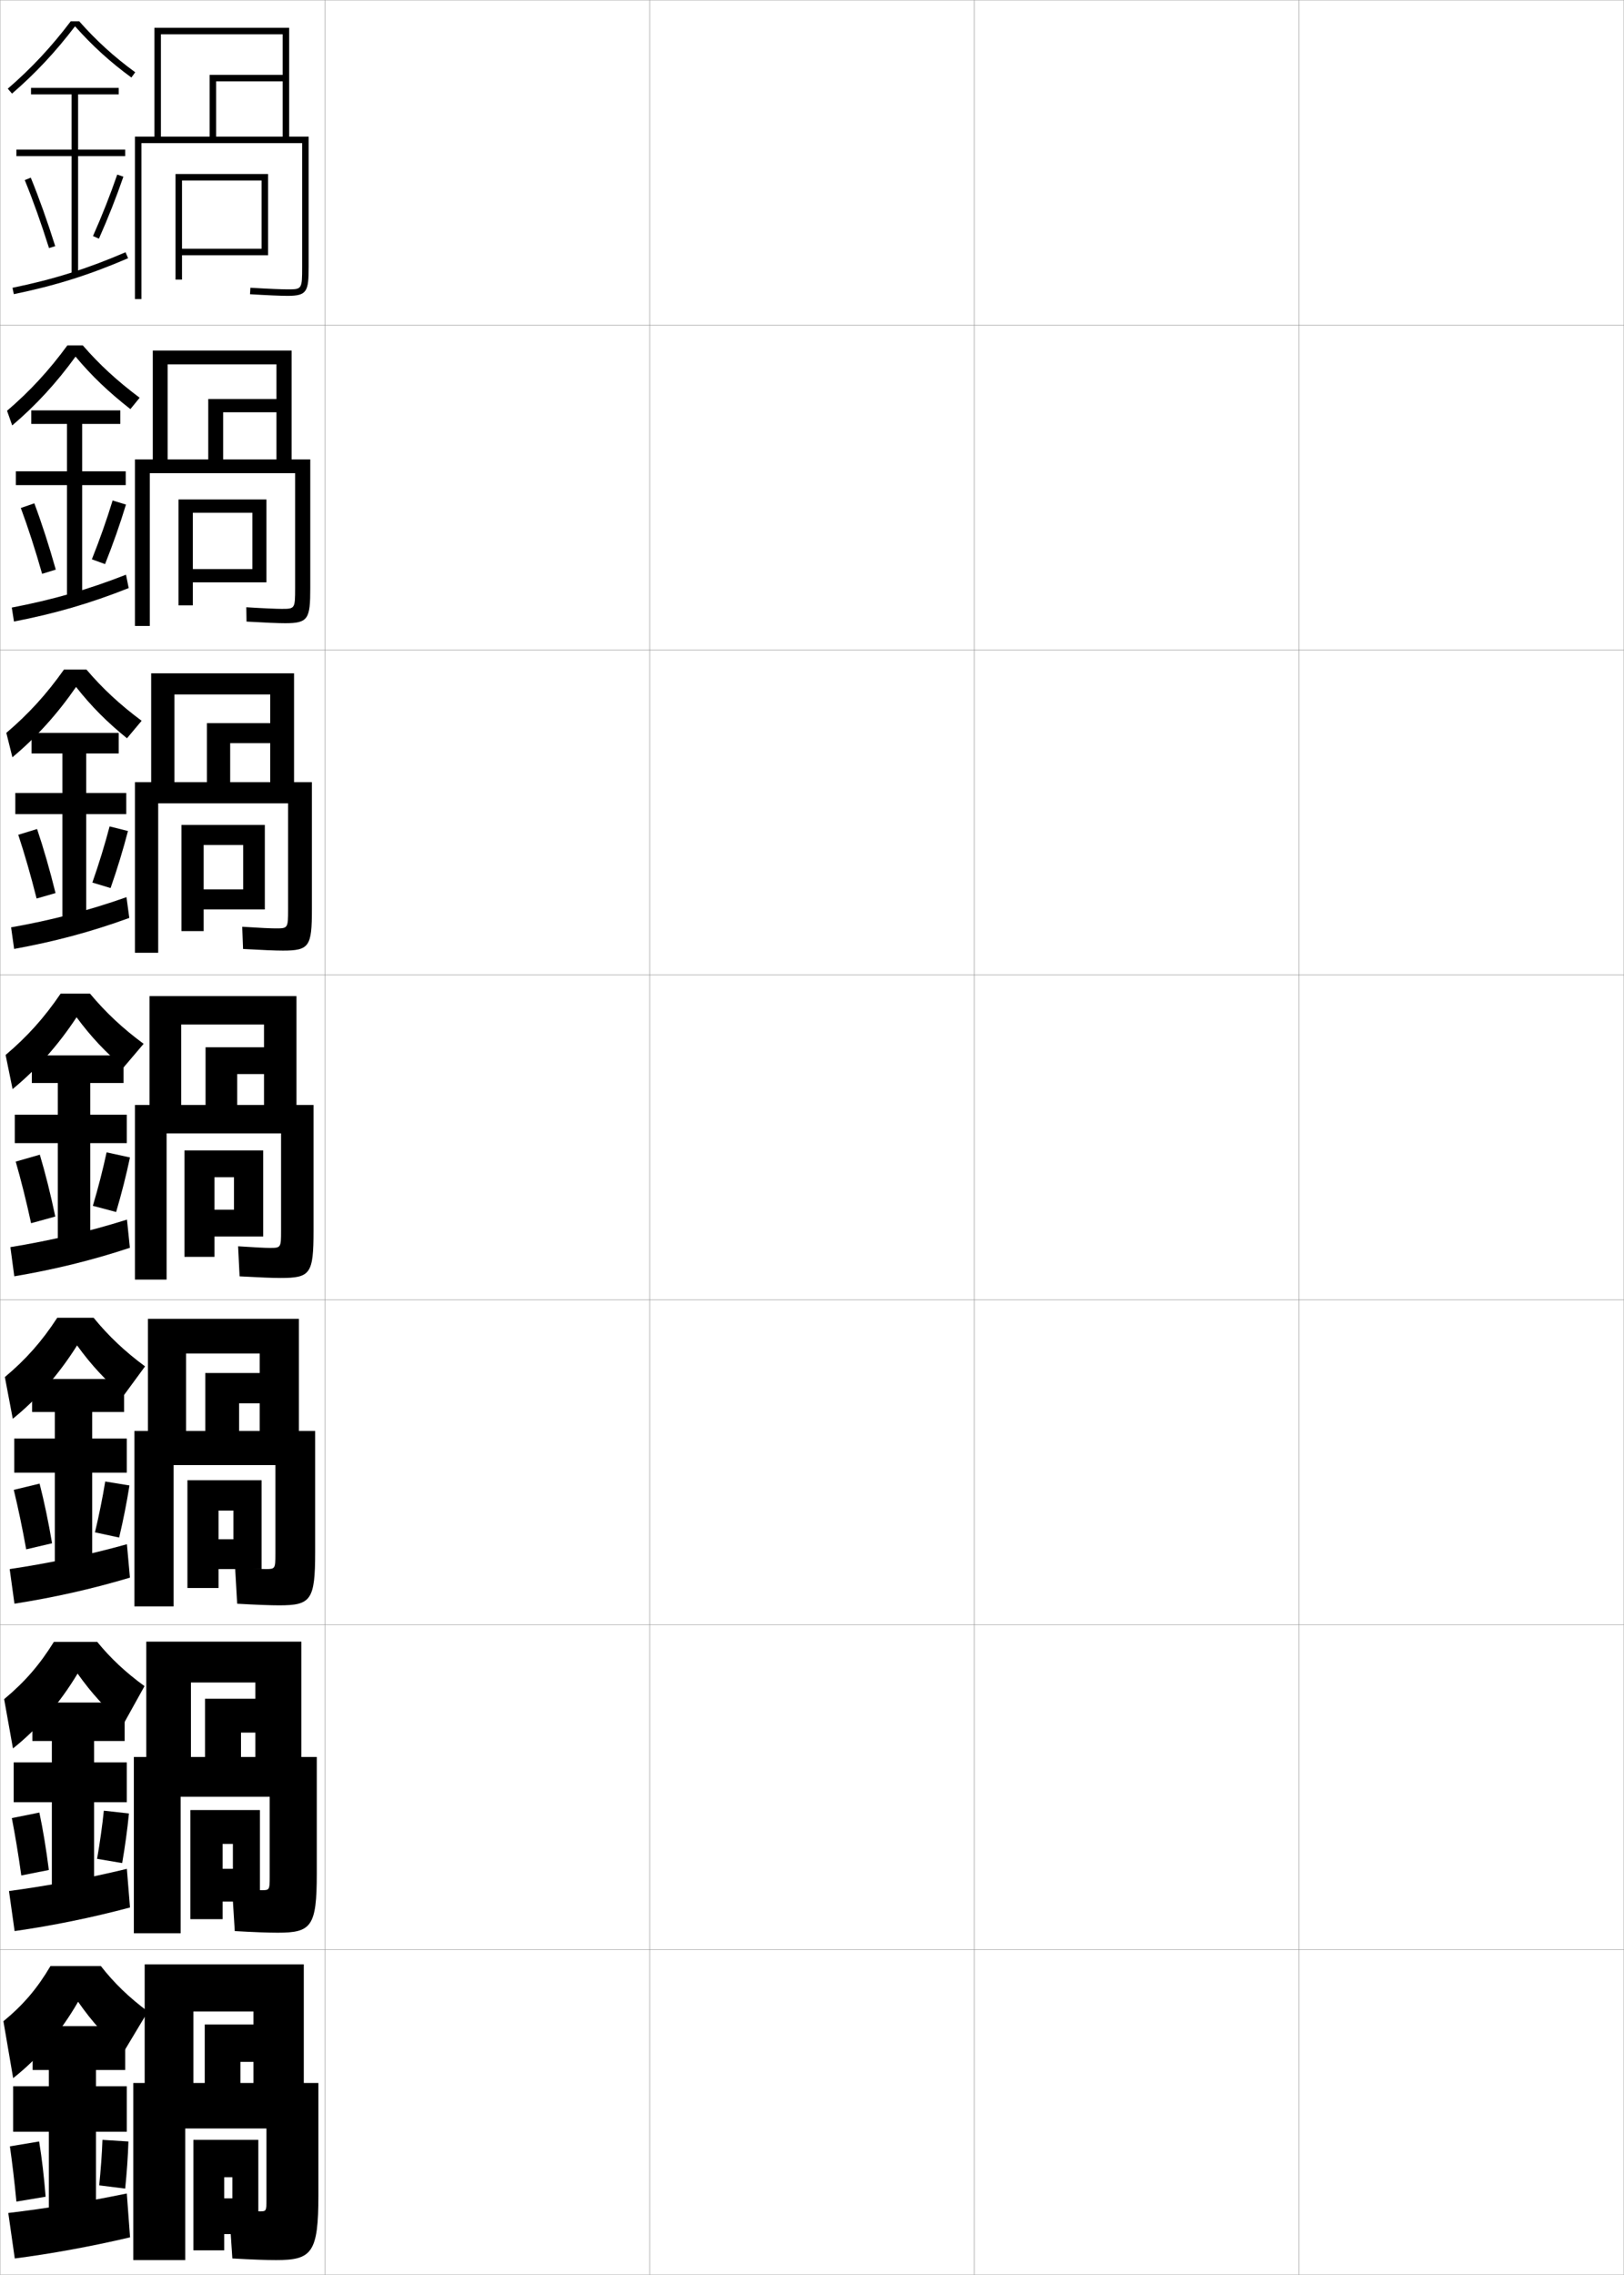 <?xml version="1.0" encoding="utf-8"?>
<!-- Generator: Adobe Illustrator 11 Build 225, SVG Export Plug-In . SVG Version: 6.0.0 Build 78)  -->
<!DOCTYPE svg PUBLIC "-//W3C//DTD SVG 1.0//EN"    "http://www.w3.org/TR/2001/REC-SVG-20010904/DTD/svg10.dtd">
<svg  xmlns="http://www.w3.org/2000/svg" xmlns:xlink="http://www.w3.org/1999/xlink" xmlns:a="http://ns.adobe.com/AdobeSVGViewerExtensions/3.0/"
	 width="500.1" height="700.1" viewBox="0 0 500.1 700.1"
	 overflow="visible" enable-background="new 0 0 500.1 700.1" xml:space="preserve">
		<g id="glyphs">
			<g>
				<rect x="0.05" y="0.05" fill="none" stroke="#999999" stroke-width="0.1" width="100" height="100"/> 
				<rect x="0.05" y="100.05" fill="none" stroke="#999999" stroke-width="0.1" width="100" height="100"/> 
				<rect x="0.05" y="200.05" fill="none" stroke="#999999" stroke-width="0.1" width="100" height="100"/> 
				<rect x="0.05" y="300.05" fill="none" stroke="#999999" stroke-width="0.1" width="100" height="100"/> 
				<rect x="0.05" y="400.05" fill="none" stroke="#999999" stroke-width="0.1" width="100" height="100"/> 
				<rect x="0.05" y="500.05" fill="none" stroke="#999999" stroke-width="0.1" width="100" height="100"/> 
				<rect x="0.05" y="600.05" fill="none" stroke="#999999" stroke-width="0.1" width="100" height="100"/> 
				<rect x="100.05" y="0.05" fill="none" stroke="#999999" stroke-width="0.1" width="100" height="100"/> 
				<rect x="100.05" y="100.05" fill="none" stroke="#999999" stroke-width="0.1" width="100" height="100"/> 
				<rect x="100.05" y="200.05" fill="none" stroke="#999999" stroke-width="0.1" width="100" height="100"/> 
				<rect x="100.05" y="300.05" fill="none" stroke="#999999" stroke-width="0.1" width="100" height="100"/> 
				<rect x="100.05" y="400.05" fill="none" stroke="#999999" stroke-width="0.1" width="100" height="100"/> 
				<rect x="100.05" y="500.05" fill="none" stroke="#999999" stroke-width="0.1" width="100" height="100"/> 
				<rect x="100.05" y="600.05" fill="none" stroke="#999999" stroke-width="0.1" width="100" height="100"/> 
				<rect x="200.05" y="0.05" fill="none" stroke="#999999" stroke-width="0.1" width="100" height="100"/> 
				<rect x="200.05" y="100.05" fill="none" stroke="#999999" stroke-width="0.1" width="100" height="100"/> 
				<rect x="200.05" y="200.05" fill="none" stroke="#999999" stroke-width="0.1" width="100" height="100"/> 
				<rect x="200.05" y="300.05" fill="none" stroke="#999999" stroke-width="0.1" width="100" height="100"/> 
				<rect x="200.05" y="400.05" fill="none" stroke="#999999" stroke-width="0.1" width="100" height="100"/> 
				<rect x="200.05" y="500.05" fill="none" stroke="#999999" stroke-width="0.1" width="100" height="100"/> 
				<rect x="200.05" y="600.05" fill="none" stroke="#999999" stroke-width="0.1" width="100" height="100"/> 
				<rect x="300.05" y="0.05" fill="none" stroke="#999999" stroke-width="0.1" width="100" height="100"/> 
				<rect x="300.05" y="100.05" fill="none" stroke="#999999" stroke-width="0.1" width="100" height="100"/> 
				<rect x="300.05" y="200.05" fill="none" stroke="#999999" stroke-width="0.1" width="100" height="100"/> 
				<rect x="300.05" y="300.05" fill="none" stroke="#999999" stroke-width="0.1" width="100" height="100"/> 
				<rect x="300.05" y="400.05" fill="none" stroke="#999999" stroke-width="0.1" width="100" height="100"/> 
				<rect x="300.05" y="500.05" fill="none" stroke="#999999" stroke-width="0.1" width="100" height="100"/> 
				<rect x="300.05" y="600.05" fill="none" stroke="#999999" stroke-width="0.1" width="100" height="100"/> 
				<rect x="400.05" y="0.05" fill="none" stroke="#999999" stroke-width="0.1" width="100" height="100"/> 
				<rect x="400.05" y="100.05" fill="none" stroke="#999999" stroke-width="0.1" width="100" height="100"/> 
				<rect x="400.05" y="200.05" fill="none" stroke="#999999" stroke-width="0.1" width="100" height="100"/> 
				<rect x="400.05" y="300.05" fill="none" stroke="#999999" stroke-width="0.1" width="100" height="100"/> 
				<rect x="400.05" y="400.05" fill="none" stroke="#999999" stroke-width="0.1" width="100" height="100"/> 
				<rect x="400.05" y="500.05" fill="none" stroke="#999999" stroke-width="0.1" width="100" height="100"/> 
				<rect x="400.05" y="600.05" fill="none" stroke="#999999" stroke-width="0.1" width="100" height="100"/> 
			</g>
			<g>
				<path d="M93.05,82.05c0,7-0.084,7-4.5,7c-1.577,0-5.41-0.131-11.439-0.498
					l-0.121,1.996C82.07,90.857,86.5,91.05,88.55,91.05c6.019,0,6.5-1.36,6.5-9v-40h-6
					v-33.5h-41.5v33.5h2v-31.5h37.5v12.5h-22.5v19h2v-17h20.5v17h-45.5v50h2v-48h49.5V82.05z"/>
				<g>
					<polygon points="80.55,76.55 56.05,76.55 56.05,78.55 82.55,78.55 
						82.55,53.55 54.05,53.55 54.05,86.05 56.05,86.05 56.05,55.55 
						80.55,55.55 "/>
				</g>
			</g>
			<g>
				<g>
					<path d="M95.549,180.966v-39.583h-5.75v-33.5H47.05v33.5h4.583v-29.25h33.5v10.667h-21v18.583
						h4.583v-14.5h16.417v14.5H41.55v51.25h4.583v-47h44.75v35.333
						c0,6.39-0.076,6.417-4.137,6.417c-1.537,0-5.159-0.14-10.898-0.499
						l0.071,4.414c5.46,0.321,9.741,0.501,11.919,0.501
						C94.907,191.799,95.549,190.474,95.549,180.966z"/>
					<polygon points="82.049,179.216 82.049,153.716 54.966,153.716 54.966,186.3 
						59.383,186.3 59.383,157.8 77.716,157.8 77.716,175.133 59.383,175.133 
						59.383,179.216 "/>
				</g>
				<g>
					<path d="M96.05,279.883v-39.167h-5.5v-33.5h-44v33.5h7.167v-27h29.5v8.833h-19.5v18.167h7.167
						v-12h12.333v12H41.55v52.5h7.167v-46h40v32.667
						c0,5.779-0.068,5.834-3.774,5.834c-1.498,0-4.908-0.149-10.358-0.5l0.265,6.832
						c5.838,0.333,9.971,0.501,12.278,0.501
						C95.246,292.55,96.05,291.259,96.05,279.883z"/>
					<polygon points="81.55,279.883 81.55,253.883 55.883,253.883 55.883,286.55 
						62.716,286.55 62.716,260.05 74.883,260.05 74.883,273.716 62.716,273.716 
						62.716,279.883 "/>
				</g>
				<g>
					<path d="M96.55,378.8v-38.75h-5.25v-33.5h-45.25v33.5h9.75v-24.75h25.5v7h-18v17.75h9.75v-9.5h8.25v9.5h-39.75
						v53.75h9.75v-45h35.25v30c0,5.169-0.061,5.25-3.411,5.25c-1.458,0-4.657-0.158-9.817-0.5
						l0.457,9.25c6.217,0.344,10.201,0.5,12.637,0.5
						C95.585,393.3,96.55,392.044,96.55,378.8z"/>
					<polygon points="81.05,380.55 81.05,354.05 56.8,354.05 56.8,386.8 
						66.05,386.8 66.05,362.3 72.05,362.3 72.05,372.3 66.05,372.3 
						66.05,380.55 "/>
				</g>
				<g>
					<path d="M97.05,477.716v-37.332h-5v-34.5h-46.5v34.5h11.75v-23.834h22.667v6h-16.75v17.834
						h10.417v-8.5h6.333v8.5H41.383v54h12.083v-43.5h31.333v27.332
						c0,4.582-0.064,4.668-2.94,4.668c-1.39,0-4.394-0.156-9.462-0.5l0.638,11.166
						c6.22,0.35,10.324,0.5,12.925,0.5C95.727,494.05,97.05,492.483,97.05,477.716z"
						/>
					<polygon points="80.55,482.884 80.55,455.55 57.717,455.55 57.717,488.716 
						67.3,488.716 67.3,464.884 71.883,464.884 71.883,473.716 67.3,473.716 
						67.3,482.884 "/>
				</g>
				<g>
					<path d="M97.55,576.633v-35.916h-4.75v-35.5h-47.75v35.5h13.75v-22.917h19.833v5h-15.5v17.917
						h11.083v-7.5h4.417v7.5H41.217v54.25h14.417v-42h27.417v24.666
						c0,3.993-0.068,4.084-2.47,4.084c-1.322,0-4.129-0.154-9.106-0.5l0.819,13.083
						c6.223,0.354,10.447,0.5,13.212,0.5C95.869,594.8,97.55,592.923,97.55,576.633z"
						/>
					<polygon points="80.05,585.217 80.05,557.05 58.633,557.05 58.633,590.633 
						68.55,590.633 68.55,567.467 71.716,567.467 71.716,575.133 68.55,575.133 
						68.55,585.217 "/>
				</g>
			</g>
			<g>
				<path d="M85.05,695.55c10.961,0,13-2.188,13-20v-34.5h-4.5v-36.5h-49v36.5h15v-22h18.5v4h-15v18h11v-6.5h4v6.5
					h-37v54.5h16v-40.5h25v22c0,3.404-0.072,3.5-2,3.5c-1.254,0-4.615-0.151-9.5-0.5l1,15
					C77.775,695.41,82.12,695.55,85.05,695.55z"/>
				<polygon points="79.55,687.55 79.55,658.55 59.55,658.55 59.55,692.55 
					69.05,692.55 69.05,670.05 71.55,670.05 71.55,676.55 69.05,676.55 
					69.05,687.55 "/>
			</g>
			<g>
				<path d="M21.788,6.55c-5.981,7.891-12.157,14.504-19.392,20.743l1.307,1.514
					C10.938,22.567,17.123,15.939,23.107,8.09
					c5.27,5.937,10.804,10.987,17.353,15.768l1.18-1.615
					C35.123,17.486,29.625,12.479,24.391,6.55H21.788z"/>
				<polygon points="38.55,46.05 24.05,46.05 24.05,29.05 36.55,29.05 
					36.55,27.05 9.55,27.05 9.55,29.05 22.05,29.05 22.05,46.05 
					5.05,46.05 5.05,48.05 22.05,48.05 22.05,84.55 24.05,84.55 
					24.05,48.05 38.55,48.05 "/>
				<path d="M7.624,55.429c2.516,6.147,5.099,13.383,7.472,20.921L17.004,75.75
					c-2.39-7.592-4.993-14.88-7.528-21.079L7.624,55.429z"/>
				<path d="M28.636,72.644l1.828,0.812c2.826-6.362,5.43-12.96,7.531-19.082
					l-1.891-0.648C34.021,59.792,31.438,66.334,28.636,72.644z"/>
				<path d="M3.849,88.57l0.402,1.959c12.796-2.627,23.321-5.935,35.195-11.062
					l-0.793-1.836C26.912,82.701,16.503,85.973,3.849,88.57z"/>
			</g>
			<g>
				<path d="M38.05,631.55c-5.542-4.761-9.609-9.214-14-15.5
					c-5.436,9.455-12.271,17.449-20,23.5l-3-17.5c6.159-5.083,10.41-10.072,14.5-17h15.5
					c4.104,5.261,8.678,9.666,14.5,14L38.05,631.55z"/>
				<polygon points="29.55,680.05 29.55,656.05 39.05,656.05 39.05,642.05 
					29.55,642.05 29.55,637.05 38.55,637.05 38.55,623.55 10.05,623.55 
					10.05,637.05 15.05,637.05 15.05,642.05 4.05,642.05 4.05,656.05 
					15.05,656.05 15.05,680.05 "/>
				<path d="M3.05,660.55c0.732,5.135,1.408,10.832,2,17l9-1.5
					c-0.479-6.082-1.163-11.927-2-17L3.05,660.55z"/>
				<path d="M30.55,672.55l8,1c0.498-4.825,0.857-9.964,1-14.5l-8-0.5
					C31.4,662.895,31.018,667.901,30.55,672.55z"/>
				<path d="M39.05,675.05c-12.466,2.577-24.935,4.648-36.5,6l2,14
					c11.184-1.434,23.569-3.702,35.5-6.5L39.05,675.05z"/>
			</g>
			<g>
				<path d="M38.049,530.534c-5.542-4.733-9.734-9.267-14.157-15.479
					c-5.527,9.188-12.254,16.954-19.901,23.037l-2.717-15.17
					c6.338-5.275,10.91-10.535,15.315-17.623h13.35
					c4.182,5.119,8.784,9.414,14.563,13.611L38.049,530.534z"/>
				<polygon points="39.049,542.383 28.966,542.383 28.966,535.8 38.383,535.8 
					38.383,523.966 9.966,523.966 9.966,535.8 15.966,535.8 15.966,542.383 
					4.216,542.383 4.216,554.633 15.966,554.633 15.966,580.8 28.966,580.8 
					28.966,554.633 39.049,554.633 "/>
				<path d="M3.645,559.529c1.029,5.304,2.023,11.257,2.912,17.653l8.484-1.684
					c-0.797-6.333-1.801-12.418-2.921-17.679L3.645,559.529z"/>
				<path d="M29.897,572.065l7.722,1.302c0.886-5.081,1.62-10.463,2.088-15.264
					l-7.732-0.858C31.503,561.877,30.754,567.14,29.897,572.065z"/>
				<path d="M2.766,581.97l1.733,12.327c11.453-1.634,23.61-4.078,35.533-7.261
					l-0.966-11.89C26.72,578.132,14.513,580.41,2.766,581.97z"/>
			</g>
			<g>
				<path d="M38.05,429.52c-5.542-4.706-9.859-9.319-14.314-15.457
					c-5.619,8.92-12.237,16.459-19.802,22.573L1.499,423.797
					c6.517-5.468,11.41-10.998,16.13-18.247h11.201
					c4.605,5.633,9.621,10.364,15.839,14.96L38.05,429.52z"/>
				<polygon points="39.05,442.717 28.383,442.717 28.383,434.55 38.217,434.55 
					38.217,424.383 9.883,424.383 9.883,434.55 16.883,434.55 16.883,442.717 
					4.383,442.717 4.383,453.217 16.883,453.217 16.883,481.55 28.383,481.55 
					28.383,453.217 39.05,453.217 "/>
				<path d="M4.241,458.51c1.326,5.472,2.639,11.682,3.824,18.307l7.969-1.867
					c-1.116-6.584-2.44-12.91-3.842-18.359L4.241,458.51z"/>
				<path d="M29.245,471.581l7.443,1.604c1.274-5.338,2.382-10.963,3.177-16.027
					l-7.463-1.217C31.607,460.86,30.491,466.379,29.245,471.581z"/>
				<path d="M2.983,482.89l1.467,10.653c11.721-1.832,23.651-4.453,35.565-8.021
					l-0.931-10.278C26.857,478.638,14.912,481.123,2.983,482.89z"/>
			</g>
			<g>
				<path d="M38.05,328.505c-5.541-4.679-9.984-9.372-14.471-15.436
					c-5.711,8.652-12.221,15.964-19.703,22.109l-2.152-10.508
					c6.696-5.66,11.91-11.462,16.945-18.871h9.051
					c4.856,5.818,10.093,10.713,16.51,15.439L38.05,328.505z"/>
				<polygon points="39.05,343.05 27.8,343.05 27.8,333.3 38.05,333.3 
					38.05,324.8 9.8,324.8 9.8,333.3 17.8,333.3 17.8,343.05 
					4.55,343.05 4.55,351.8 17.8,351.8 17.8,382.3 27.8,382.3 
					27.8,351.8 39.05,351.8 "/>
				<path d="M4.837,357.489c1.623,5.641,3.254,12.107,4.736,18.961l7.453-2.051
					c-1.434-6.836-3.078-13.402-4.764-19.039L4.837,357.489z"/>
				<path d="M28.593,371.097l7.164,1.906c1.662-5.594,3.145-11.462,4.266-16.791
					l-7.195-1.574C31.71,359.843,30.228,365.618,28.593,371.097z"/>
				<path d="M3.199,383.81l1.201,8.98c11.989-2.031,23.692-4.829,35.598-8.781
					l-0.896-8.668C26.993,379.143,15.31,381.835,3.199,383.81z"/>
			</g>
			<g>
				<path d="M39.103,227.206c-6.127-4.962-10.934-9.775-15.681-15.796
					c-5.802,8.385-12.204,15.469-19.604,21.646l-1.87-7.51
					c6.875-5.854,12.41-11.926,17.76-19.495h6.902
					c4.982,5.855,10.306,10.787,17.006,15.773L39.103,227.206z"/>
				<polygon points="38.883,244.05 26.55,244.05 26.55,231.883 36.55,231.883 
					36.55,225.55 9.716,225.55 9.716,231.883 19.216,231.883 19.216,244.05 
					4.716,244.05 4.716,250.55 19.216,250.55 19.216,283.05 26.55,283.05 
					26.55,250.55 38.883,250.55 "/>
				<path d="M5.624,256.911c1.92,5.81,3.869,12.532,5.648,19.614l5.83-1.676
					c-1.752-7.088-3.717-13.895-5.686-19.719L5.624,256.911z"/>
				<path d="M28.44,271.612l5.612,1.691c2.05-5.85,3.906-11.961,5.354-17.555
					l-5.654-1.416C32.313,259.826,30.464,265.856,28.44,271.612z"/>
				<path d="M3.415,285.396l0.936,6.64c12.258-2.229,23.568-5.197,35.463-9.541
					l-0.861-6.391C26.966,280.329,15.707,283.214,3.415,285.396z"/>
			</g>
			<g>
				<path d="M40.156,125.906c-6.713-5.246-11.884-10.178-16.892-16.157
					c-5.894,8.118-12.188,14.973-19.504,21.182l-1.589-4.512
					c7.056-6.046,12.91-12.389,18.576-20.119H25.5
					c5.108,5.892,10.519,10.862,17.503,16.108L40.156,125.906z"/>
				<polygon points="38.716,145.049 25.3,145.049 25.3,130.466 37.05,130.466 
					37.05,126.299 9.633,126.299 9.633,130.466 20.633,130.466 20.633,145.049 
					4.883,145.049 4.883,149.3 20.633,149.3 20.633,183.8 25.3,183.8 
					25.3,149.3 38.716,149.3 "/>
				<path d="M6.411,156.333c2.218,5.978,4.483,12.958,6.56,20.268l4.207-1.302
					c-2.07-7.339-4.354-14.387-6.606-20.399L6.411,156.333z"/>
				<path d="M28.288,172.128l4.061,1.477c2.438-6.106,4.668-12.46,6.442-18.318
					l-4.112-1.257C32.917,159.809,30.701,166.095,28.288,172.128z"/>
				<path d="M3.632,186.983l0.668,4.299c12.527-2.428,23.445-5.566,35.33-10.301
					l-0.828-4.114C26.938,181.515,16.104,184.593,3.632,186.983z"/>
			</g>
		</g>
	</svg>
